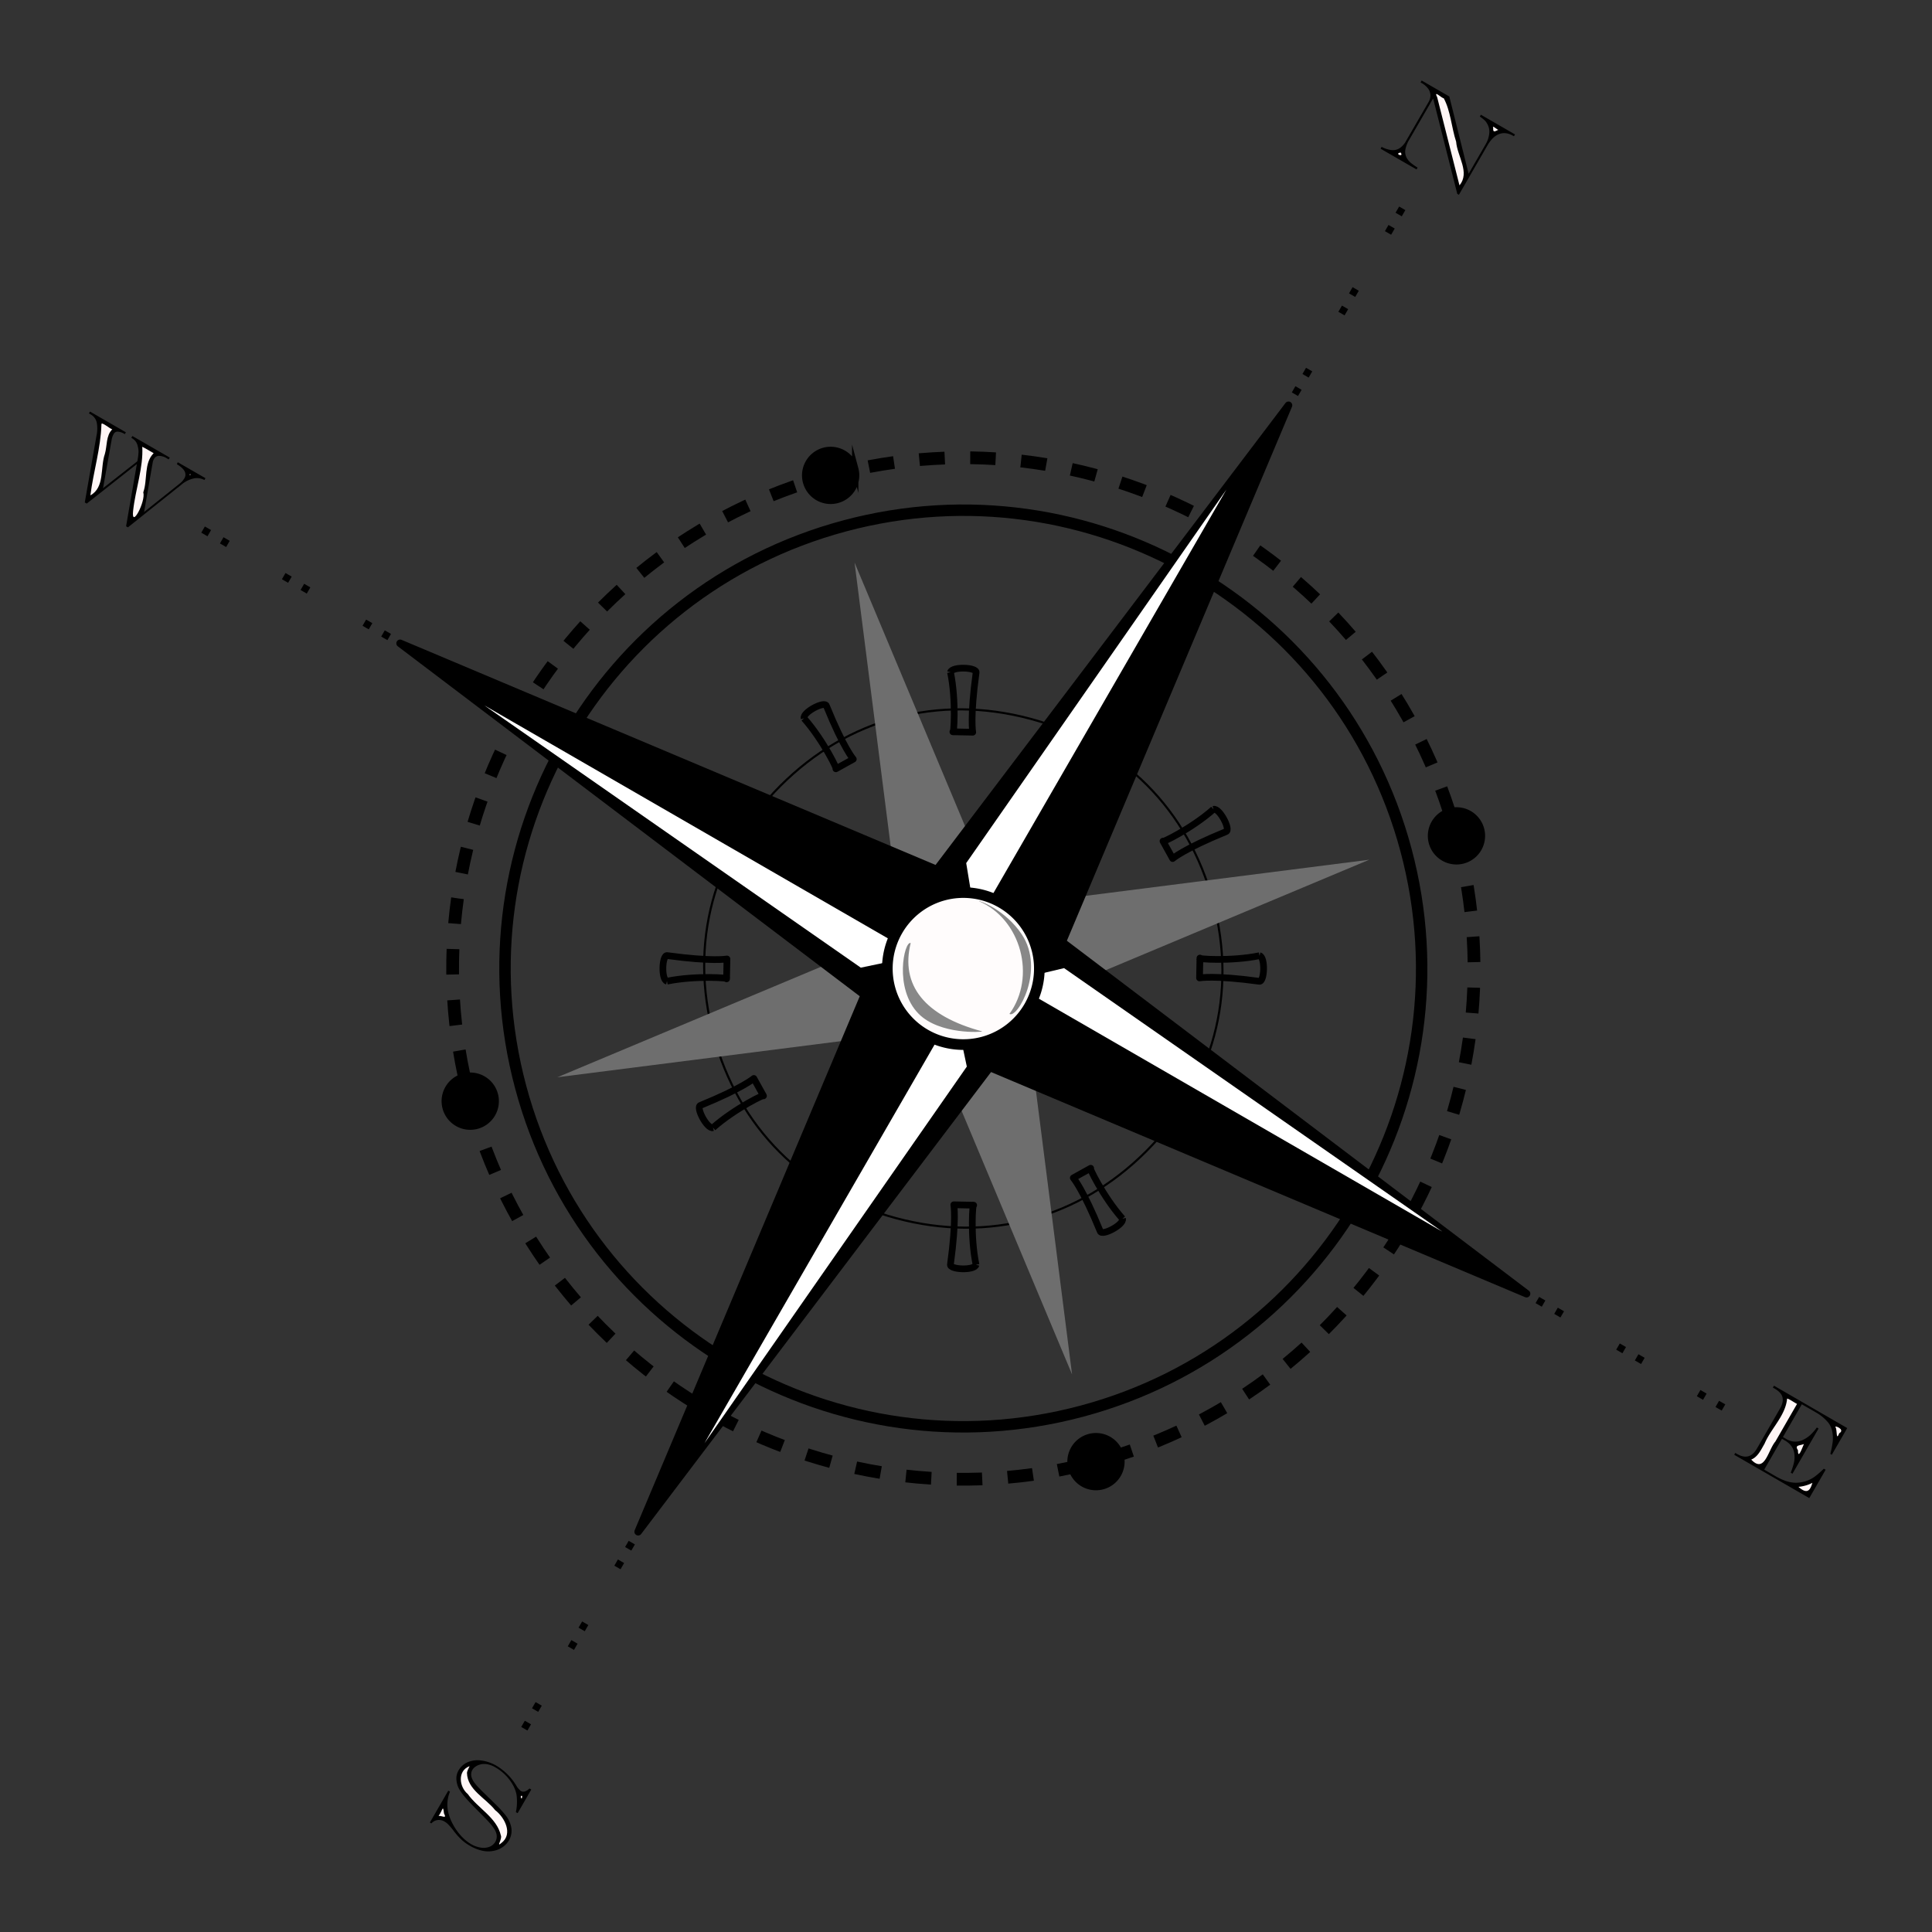 <svg id="Graphic_Elements" data-name="Graphic Elements" xmlns="http://www.w3.org/2000/svg" viewBox="0 0 1200 1200"><rect x="0" y="0" width="1200" height="1200" fill="#333333" stroke="none"/><defs><style>.cls-1,.cls-10,.cls-12,.cls-3,.cls-4,.cls-6,.cls-7,.cls-9{fill:none;stroke:#000;}.cls-1,.cls-10,.cls-12,.cls-3,.cls-4,.cls-7,.cls-9{stroke-linejoin:round;}.cls-1{stroke-width:1.32px;}.cls-2{fill:#fffcfc;}.cls-11,.cls-14,.cls-2,.cls-5,.cls-8{fill-rule:evenodd;}.cls-3{stroke-dashoffset:42.63px;stroke-width:4.45px;stroke-dasharray:4.45 53.38;}.cls-4{stroke-width:7.91px;stroke-dasharray:15.82 15.82;}.cls-6{stroke-miterlimit:10;stroke-width:3.95px;}.cls-7{stroke-width:7.1px;}.cls-8{fill:#6e6e6e;}.cls-9{stroke-width:4.69px;}.cls-10{stroke-width:4.16px;}.cls-11{fill:#fff;}.cls-12{stroke-width:6.61px;}.cls-13{fill:#fff6f6;}.cls-14{fill:#888;}</style></defs><path class="cls-1" d="M753.45,560c15.3,57.11.24,113.31-41.56,155.12s-98,56.86-155.12,41.56-98.25-56.44-113.56-113.56S443,529.82,484.78,488s98-56.87,155.12-41.57S738.12,502.89,753.42,560"/><path class="cls-2" d="M543.81,570.07l-435-251.14Zm86-23L881,112Zm23,86,435,251.14Zm-86,23-251.14,435Z"/><path class="cls-3" d="M543.81,570.07l-435-251.14Zm86-23L881,112Zm23,86,435,251.14Zm-86,23-251.14,435Z"/><path class="cls-4" d="M904.7,519.46C950,688.57,849.55,862.6,680.43,907.92S337.29,852.76,292,683.64,347.13,340.5,516.24,295.18s343.13,55.17,388.45,224.28Z"/><path class="cls-5" d="M908.72,534.44a15.81,15.81,0,1,1,11.19-19.37,15.82,15.82,0,0,1-11.19,19.37Z"/><path class="cls-6" d="M908.72,534.44a15.81,15.81,0,1,1,11.19-19.37,15.82,15.82,0,0,1-11.19,19.37Z"/><path class="cls-5" d="M665.46,911.94a15.81,15.81,0,1,1,19.37,11.18,15.81,15.81,0,0,1-19.37-11.18Z"/><path class="cls-6" d="M665.46,911.94a15.81,15.81,0,1,1,19.37,11.18,15.81,15.81,0,0,1-19.37-11.18Z"/><path class="cls-5" d="M288,668.67A15.82,15.82,0,1,1,276.78,688,15.82,15.82,0,0,1,288,668.67Z"/><path class="cls-6" d="M288,668.67A15.82,15.82,0,1,1,276.78,688,15.82,15.82,0,0,1,288,668.67Z"/><path class="cls-5" d="M531.2,291.18A15.81,15.81,0,1,1,511.83,280a15.82,15.82,0,0,1,19.37,11.19Z"/><path class="cls-6" d="M531.2,291.18A15.81,15.81,0,1,1,511.83,280a15.82,15.82,0,0,1,19.37,11.19Z"/><path class="cls-7" d="M873.27,527.89c40.67,151.76-49.5,308-201.27,348.6S364.06,827,323.41,675.23s49.5-308,201.26-348.6,307.92,49.49,348.6,201.26Z"/><polygon class="cls-8" points="850.46 533.99 636.58 623.64 665.88 853.67 576.25 639.8 346.2 669.1 560.08 579.47 530.78 349.42 620.43 563.29 850.46 533.99"/><polygon class="cls-5" points="948.16 803.53 614.8 663 396.37 951.38 536.88 618.01 248.51 399.58 581.86 540.1 800.31 251.73 659.78 585.08 948.16 803.53"/><polygon class="cls-9" points="948.16 803.53 614.8 663 396.37 951.38 536.88 618.01 248.51 399.58 581.86 540.1 800.31 251.73 659.78 585.08 948.16 803.53"/><path class="cls-10" d="M590.39,417.51c.92-3.7,16.71-3.07,15.87.28-3.84,28.15-2.07,37-2.07,37l-12.35-.25c.54,2.76,2.22-19.07-1.46-37m93.08,20.69c2.66-2.75,16,5.69,13.61,8.17-17.41,22.47-20.3,31-20.3,31L666.2,471c-.87,2.67,11.49-15.41,17.28-32.78m70.26,64.46c3.68-1.05,11,12.93,7.7,13.88-26.31,10.75-33.08,16.7-33.08,16.7l-6-10.82c-2.09,1.84,17.66-7.62,31.34-19.78m28.63,90.95c3.71.93,3.07,16.71-.28,15.87-28.15-3.84-37-2.07-37-2.07l.25-12.35c-2.76.56,19.1,2.22,37-1.46M761.7,686.68c2.74,2.66-5.7,16-8.18,13.61-22.47-17.41-31-20.3-31-20.3l6.38-10.57c-2.69-.87,15.4,11.49,32.78,17.28M697.23,757c1,3.68-12.94,11-13.89,7.7-10.75-26.31-16.7-33.08-16.7-33.08l10.81-6c-1.86-2.08,7.61,17.66,19.77,31.34m-91,28.63c-.93,3.7-16.71,3.07-15.87-.28,3.84-28.16,2.07-37,2.07-37l12.35.25c-.56-2.71-2.24,19.12,1.46,37m-93.09-20.66c-2.65,2.75-16-5.69-13.6-8.18,17.4-22.46,20.3-31,20.3-31l10.56,6.39c.86-2.67-11.5,15.39-17.27,32.78m-70.29-64.46c-3.67,1-11-12.94-7.7-13.88,26.31-10.76,33.08-16.71,33.08-16.71l6,10.82c2.11-1.86-17.63,7.61-31.34,19.77m-28.63-91c-3.7-.93-3.07-16.71.28-15.88,28.16,3.84,37,2.08,37,2.08l-.25,12.35c2.76-.57-19.07-2.23-37,1.45M435,516.44c-2.75-2.66,5.69-16,8.17-13.6,22.47,17.4,31,20.29,31,20.29l-6.39,10.57c2.65.85-15.44-11.51-32.8-17.28m64.46-70.28c-1.05-3.68,12.93-11,13.88-7.7C524,464.75,530,471.52,530,471.52l-10.82,6c1.84,2.11-7.62-17.64-19.78-31.34"/><polygon class="cls-11" points="626.53 609.49 660.92 601.32 895.8 764.96 626.53 609.49"/><polygon class="cls-11" points="593.03 627.1 600.51 662.48 437.56 896.39 593.03 627.1"/><polygon class="cls-11" points="570.13 593.6 534.66 601.03 300.86 438.15 570.13 593.6"/><polygon class="cls-11" points="606.27 573.35 600.13 536.08 761.75 304.08 606.27 573.35"/><path class="cls-2" d="M643.94,589.34A47.21,47.21,0,1,1,586.12,556a47.23,47.23,0,0,1,57.82,33.38Z"/><path class="cls-12" d="M643.94,589.34A47.21,47.21,0,1,1,586.12,556a47.23,47.23,0,0,1,57.82,33.38Z"/><path d="M883,50l17.19,9.92,12,48,10.65-18.44A16.33,16.33,0,0,0,925,82.91a9.71,9.71,0,0,0-1.11-5.76,9.5,9.5,0,0,0-1.74-2.4,22.9,22.9,0,0,0-3-2.36l.66-1.13L941,83.5l-.66,1.13-.43-.24q-4.62-2.67-8.74-1.13c-2.75,1-5.19,3.41-7.35,7.15L906.14,121l-1-.58-15-59.28L875.42,86.57A18.93,18.93,0,0,0,872.88,93a8.23,8.23,0,0,0,.88,5.14,11.29,11.29,0,0,0,3.22,3.54,35,35,0,0,0,3.51,2.43l-.66,1.13L857.5,92.36l.65-1.13a17.34,17.34,0,0,0,6.29,2A7.62,7.62,0,0,0,869.39,92a12.68,12.68,0,0,0,3.92-4.43l14-24.2A7.92,7.92,0,0,0,888.48,59,7.42,7.42,0,0,0,887,55a12.92,12.92,0,0,0-4.11-3.49l-.55-.32L883,50Z"/><path d="M328.91,1110.89l1.07.62-8.47,14.67-1.08-.62a32.33,32.33,0,0,0,.4-10.79,19.92,19.92,0,0,0-2.35-6.24,28.15,28.15,0,0,0-4.57-6,29.5,29.5,0,0,0-6.2-4.78,15.65,15.65,0,0,0-4.94-1.92,10.31,10.31,0,0,0-4.57.14,9.08,9.08,0,0,0-2.84,1.31,6.18,6.18,0,0,0-1.94,2,5.68,5.68,0,0,0-.49,4.66,10,10,0,0,0,1.34,2.74,28.85,28.85,0,0,0,2.88,3.5c1.25,1.31,3,3.08,5.34,5.29a17.07,17.07,0,0,0,1.27,1.26l1.29,1.23,2,2a76.92,76.92,0,0,1,7.26,7.87,17.3,17.3,0,0,1,2.93,5.89,11.69,11.69,0,0,1,.42,4.74,11.87,11.87,0,0,1-1.56,4.65,12.87,12.87,0,0,1-3.51,3.88,13.62,13.62,0,0,1-4.95,2.35,16.48,16.48,0,0,1-7.61.27,26.6,26.6,0,0,1-8.25-3.22,28.86,28.86,0,0,1-5.24-3.82,46.05,46.05,0,0,1-5.13-5.88,40.63,40.63,0,0,0-3-3.49,10.8,10.8,0,0,0-2.21-1.75,6.79,6.79,0,0,0-4.36-1,6.32,6.32,0,0,0-3.89,2.1L267,1132l11.43-19.78,1.07.61a20.75,20.75,0,0,0-1.26,12,29.18,29.18,0,0,0,2.86,7.88,35.19,35.19,0,0,0,5.16,7.45,26.54,26.54,0,0,0,6.35,5.26,16.66,16.66,0,0,0,6,2.16,10.35,10.35,0,0,0,5.41-.5,7.2,7.2,0,0,0,3.67-3.16,6.72,6.72,0,0,0,.55-5.28,10.62,10.62,0,0,0-1.34-2.81,29.65,29.65,0,0,0-2.69-3.48c-1.15-1.32-2.8-3-4.92-5.17l-2.58-2.59q-6.06-6.08-8.19-8.73a29,29,0,0,1-3.55-5.08,13.31,13.31,0,0,1-1.39-4.63,9.9,9.9,0,0,1,1.22-6.49,12,12,0,0,1,5.8-5.17,15.92,15.92,0,0,1,8.46-1,24.9,24.9,0,0,1,9.35,3.27,36.26,36.26,0,0,1,12.24,12.26,11.81,11.81,0,0,0,2.83,3.38c1.52.92,3.34.41,5.4-1.55Z"/><path d="M55.89,255.63l22.27,12.86-.59,1.17a10.14,10.14,0,0,0-4.42-1.57,2.7,2.7,0,0,0-2.54,1.47A11.11,11.11,0,0,0,69.37,273L64,303.22l21.27-16.68a36.33,36.33,0,0,0,.77-5.69,12.84,12.84,0,0,0-.53-3.86,7.42,7.42,0,0,0-1.35-2.94,9.07,9.07,0,0,0-2.6-2.11l.66-1.13,23.22,13.4-.66,1.14-1.13-.66a9.58,9.58,0,0,0-4.83-1.54A3.43,3.43,0,0,0,95.69,285a6.79,6.79,0,0,0-.88,2.51L89.51,318l22.34-17.82a11.89,11.89,0,0,0,2.62-3,4.38,4.38,0,0,0,.18-4.47q-1.12-2.18-4.82-4.42l.6-1.17L127.61,297l-.65,1.14a11.12,11.12,0,0,0-3.08-1.07,11.63,11.63,0,0,0-3.11,0,17.85,17.85,0,0,0-8.14,4L79.44,327.55l-1.13-.66L85,288.25,53.86,312.79l-1.2-.7,7.19-41a21.1,21.1,0,0,0,.21-8.79,7.72,7.72,0,0,0-3.75-4.9l-1.07-.62.65-1.12Z"/><path d="M1101.82,860.67,1147.34,887l-9.57,16.57-.92-.53a57,57,0,0,0,1.51-7.81,21.45,21.45,0,0,0-.23-5.58,13.24,13.24,0,0,0-2.3-5.7,27.64,27.64,0,0,0-8.26-6.86l-8.43-4.86-11.74,20.34,2.27,1.31a10.67,10.67,0,0,0,10.54.28,18.21,18.21,0,0,0,5.34-4,32.94,32.94,0,0,0,2.92-3.5l1.08.62-16.21,28.06-1.07-.62q.95-2.48,1.6-4.78a18.86,18.86,0,0,0,.74-3.91,16.91,16.91,0,0,0-.15-3.44q-.8-5-5.88-7.93l-1.78-1-11,19.15,7,4.07a38.07,38.07,0,0,0,5.88,2.8,20.72,20.72,0,0,0,5.28,1.21,19.11,19.11,0,0,0,5.15-.28,19.68,19.68,0,0,0,8.31-3.65,52.55,52.55,0,0,0,5.39-4.73l1.13.65-10.17,17.62-46.59-26.9.59-1.17,1.17.67q7.78,4.5,12.31-3.35l14.37-24.91c1.54-2.65,2-5,1.5-7s-2.13-3.76-4.78-5.3l-1.17-.67.65-1.17Z"/><path class="cls-13" d="M892.68,60.49q6.92,27.32,13.82,54.63c6.71-8-1.39-18.08-2.07-27.11-2.87-8.78-3.46-19.27-7.71-27C895.33,61,890.19,55.47,892.68,60.49Zm34.77,18.84c-.24,3.21.95,2.41,3.22,1.28-.43.26-4.17-3.31-3.21-1.28ZM870,94.75C865.49,95.35,872.26,98.11,870,94.75Z"/><path class="cls-13" d="M324.35,1115.49C322.4,1114.64,324.26,1119.39,324.35,1115.49ZM291.64,1097c-7.61,2.87-6.48,12.87-1.11,17.29,6.29,8.87,18.07,14.68,20.57,25.76,1,2.21-3.19,7.74.39,4.61,7.33-5.63,1.92-15.92-3.94-20.35-5.81-7.44-17.26-12.63-17.5-23.07,0-1.44,1.67-4,1.62-4.27Zm-19.22,30.92c2.16-.31,5.37,2.2,3.35-1.6-.62-6.19-1.07-1.3-3.35,1.59Z"/><path class="cls-13" d="M63,263.58c-.4,14.78-5,29.38-6.86,44.11,9.05-5,6-17.17,9-25.74,1.48-5,.6-11.37,4.59-15.3-1.59-.36-6.85-5.07-6.72-3.08Zm25.36,13.91c.77,12.67-4.24,26.49-5.69,39.84-1.26,11.56,8-6,6.32-11.54,2.76-7.73.28-18.19,6.45-24.3-2.28-1.28-5-3-7.08-4Zm29.49,17.41C118.48,295.78,118.31,293.49,117.81,294.9Z"/><path class="cls-13" d="M1110,868.7c-.94,10.56-10,18.5-14,28-2.17,3.69-4.09,8.15-8.28,9.87,8.38,8.94,10.41-5.86,15-11.21L1116.17,872c-1.84-.92-4.78-3.08-6.17-3.32Zm30,17.62c1.26,1.69.26,9.24,2.38,3.89,3.95-2.26-2.85-5-2.38-3.9Zm-19.43,10.54c-2.51,1.14-6.16.46-3.82,3.9-.07,7.09,3.61-4.29,3.81-3.91Zm5.16,24.16a23.65,23.65,0,0,1-8.68,2.48c5.88,5.25,7.38,1.59,8.68-2.47Z"/><path class="cls-14" d="M565.64,585.77c-6.41,26,8.4,45.17,44.42,54.85.36.44-26.32,2.26-39.43-10.88-15.64-15.68-8.91-45.48-5-44Z"/><path class="cls-14" d="M627,629.72c16.74-23,7.24-58.76-19-70-.13-.55,16.23,5.14,26.59,20.55,14.9,22.21-2.94,52.84-7.63,49.45Z"/></svg>